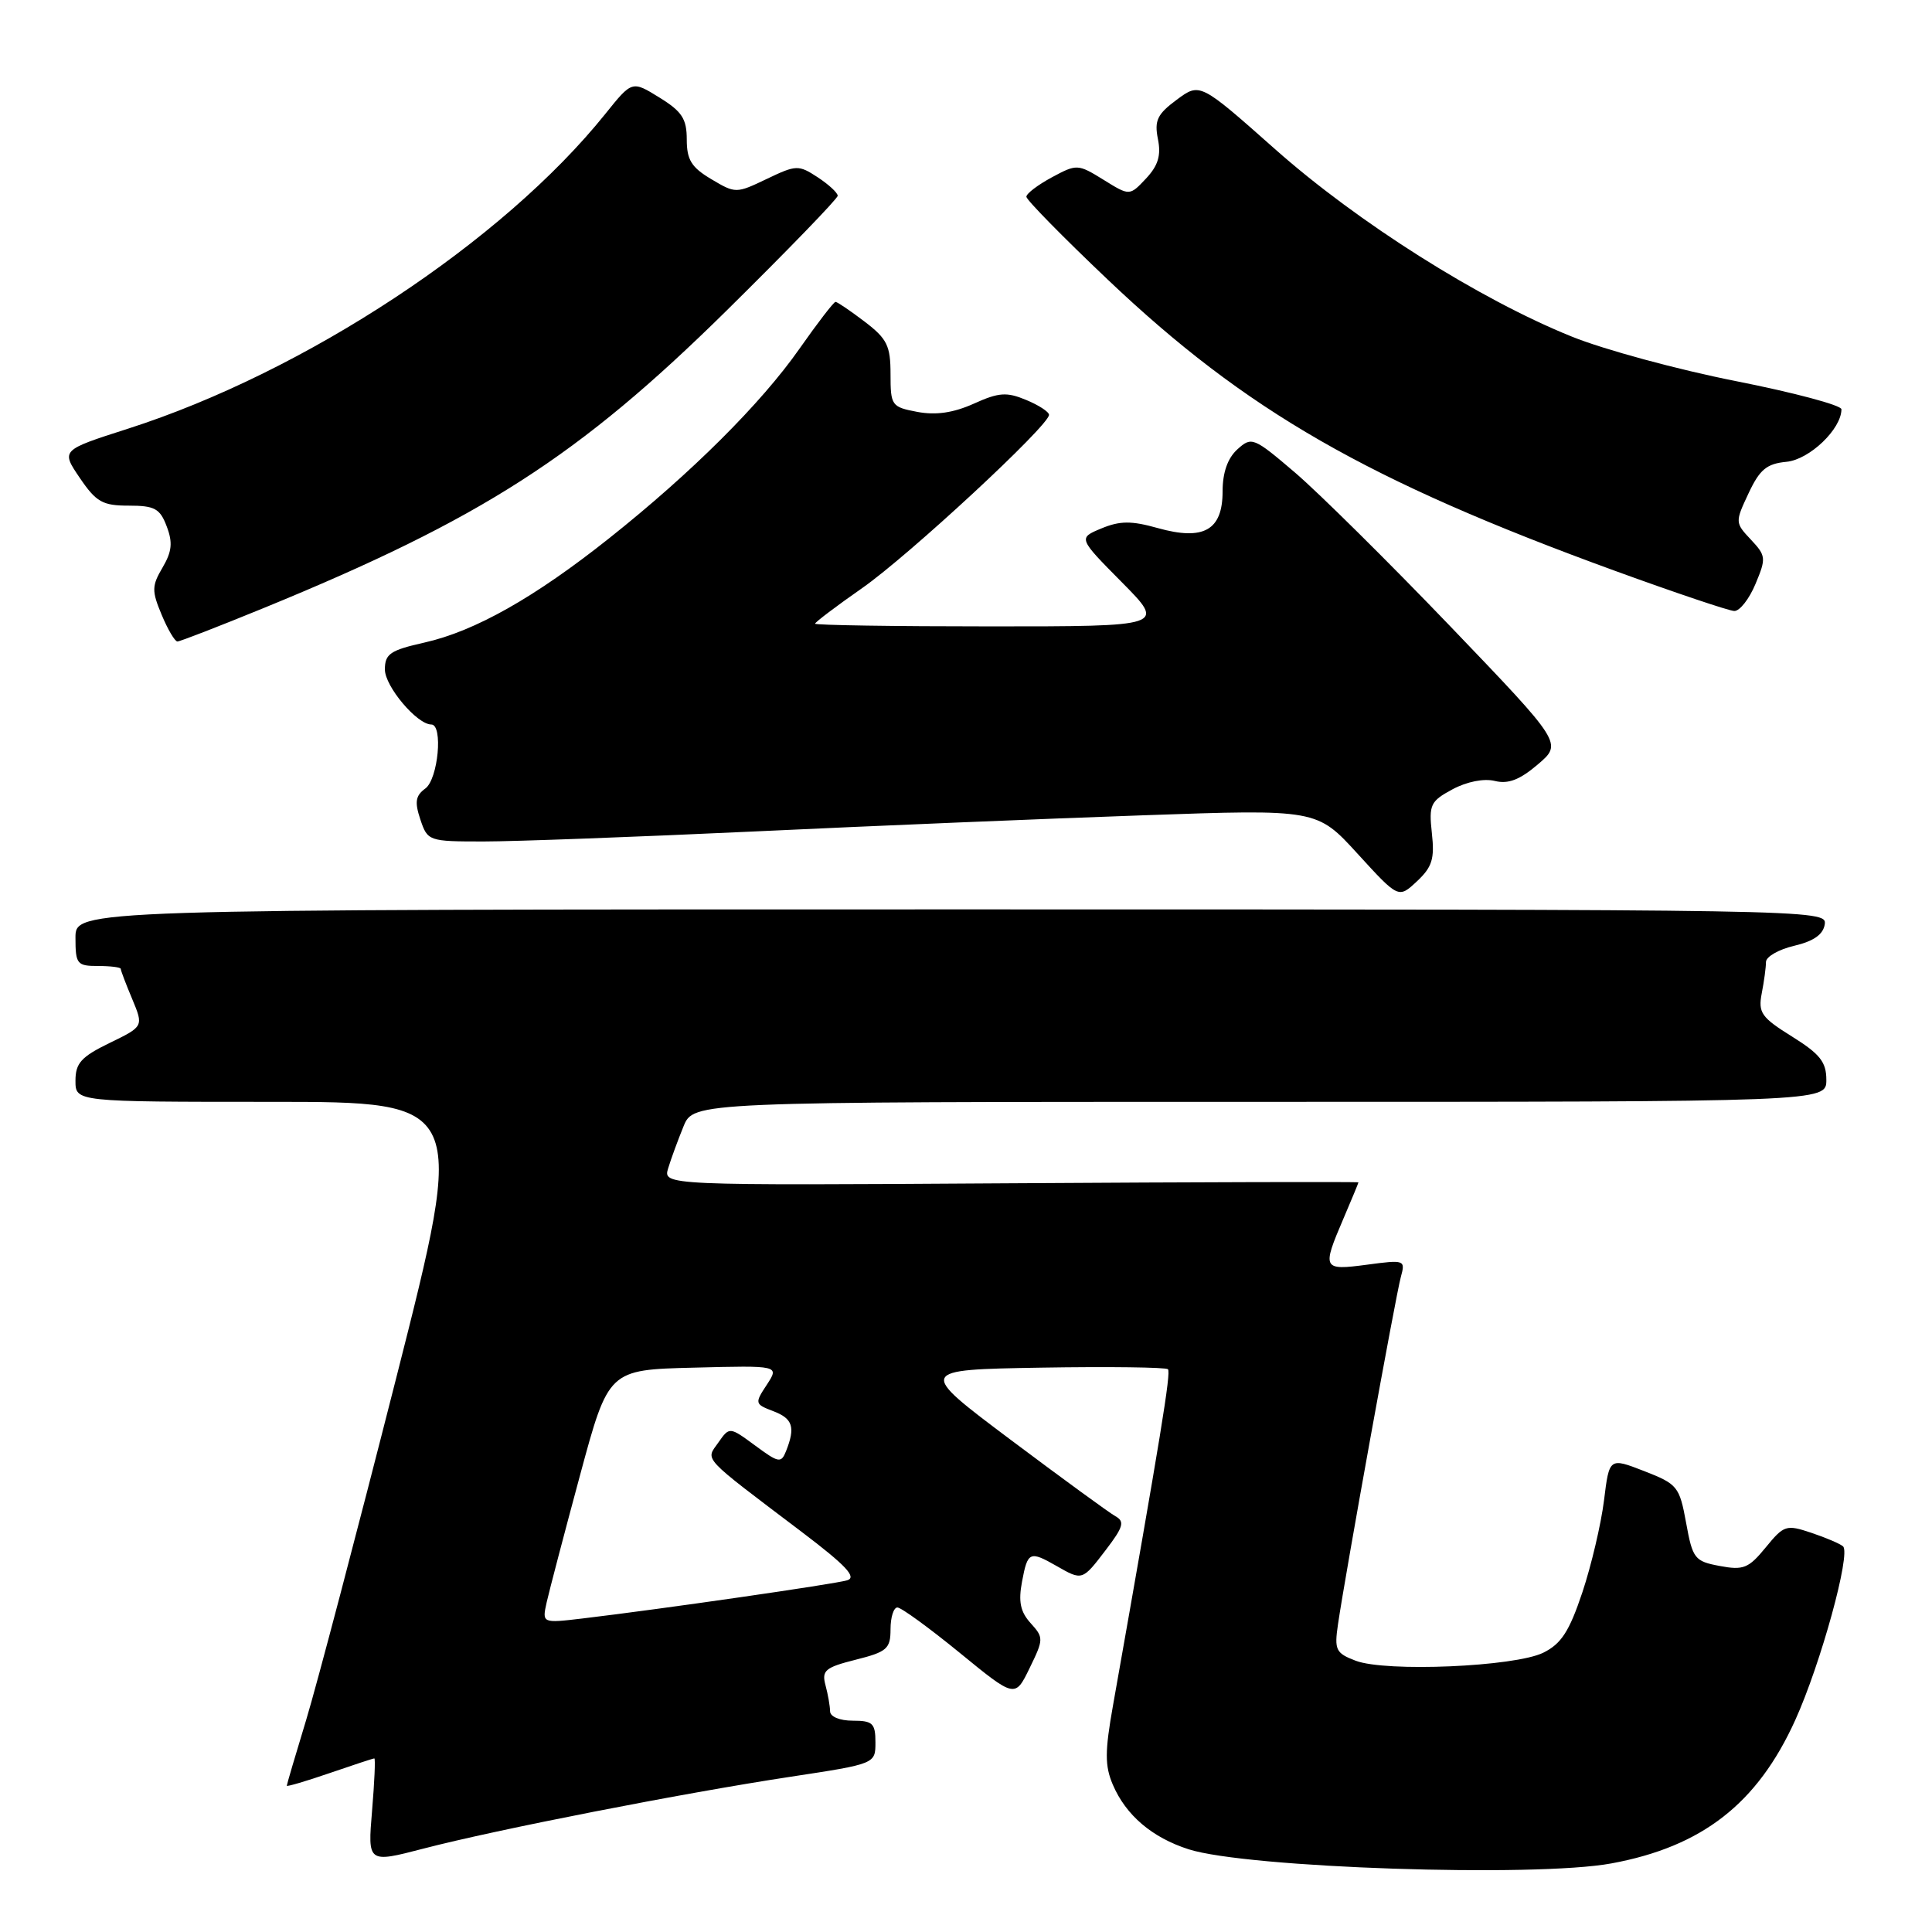 <?xml version="1.0" encoding="UTF-8" standalone="no"?>
<!DOCTYPE svg PUBLIC "-//W3C//DTD SVG 1.1//EN" "http://www.w3.org/Graphics/SVG/1.1/DTD/svg11.dtd" >
<svg xmlns="http://www.w3.org/2000/svg" xmlns:xlink="http://www.w3.org/1999/xlink" version="1.1" viewBox="0 0 256 256">
 <g >
 <path fill="currentColor"
d=" M 213.53 246.91 C 225.56 244.69 232.87 238.98 237.88 227.92 C 241.26 220.46 245.28 205.84 244.21 204.90 C 243.82 204.55 241.93 203.75 240.00 203.10 C 236.68 201.99 236.38 202.09 233.96 205.05 C 231.70 207.81 231.01 208.09 227.88 207.50 C 224.55 206.88 224.28 206.54 223.42 201.79 C 222.54 196.97 222.28 196.65 217.87 194.93 C 213.24 193.13 213.24 193.13 212.54 198.81 C 212.15 201.94 210.86 207.43 209.67 211.00 C 207.94 216.17 206.88 217.81 204.50 218.99 C 200.74 220.85 183.63 221.59 179.62 220.05 C 177.00 219.05 176.79 218.62 177.29 215.23 C 178.27 208.53 184.96 171.56 185.62 169.20 C 186.24 166.95 186.13 166.91 181.13 167.58 C 175.25 168.36 175.15 168.16 178.00 161.50 C 179.10 158.93 180.00 156.76 180.00 156.67 C 180.00 156.58 159.26 156.63 133.92 156.79 C 87.84 157.08 87.84 157.08 88.54 154.79 C 88.92 153.53 89.84 151.04 90.57 149.25 C 91.90 146.00 91.90 146.00 166.95 146.00 C 242.00 146.00 242.00 146.00 242.00 143.09 C 242.00 140.72 241.16 139.66 237.44 137.34 C 233.38 134.81 232.95 134.19 233.44 131.62 C 233.75 130.04 234.00 128.18 234.00 127.47 C 234.00 126.77 235.69 125.80 237.75 125.32 C 240.33 124.71 241.59 123.82 241.79 122.47 C 242.07 120.52 240.84 120.50 126.04 120.50 C 10.00 120.50 10.00 120.50 10.00 124.25 C 10.00 127.75 10.20 128.00 13.00 128.00 C 14.65 128.00 16.00 128.17 16.00 128.38 C 16.00 128.59 16.68 130.39 17.52 132.38 C 19.03 136.01 19.03 136.01 14.52 138.20 C 10.76 140.03 10.00 140.87 10.00 143.20 C 10.00 146.00 10.00 146.00 35.89 146.00 C 61.79 146.00 61.79 146.00 52.46 182.75 C 47.32 202.96 41.97 223.29 40.56 227.93 C 39.15 232.56 38.00 236.47 38.00 236.62 C 38.00 236.77 40.55 236.02 43.66 234.95 C 46.77 233.88 49.44 233.00 49.60 233.00 C 49.76 233.00 49.62 236.12 49.30 239.94 C 48.72 246.87 48.72 246.87 56.11 244.95 C 65.78 242.43 90.57 237.58 104.75 235.43 C 116.00 233.72 116.00 233.72 116.00 230.86 C 116.00 228.35 115.63 228.00 113.00 228.00 C 111.27 228.00 109.99 227.47 109.99 226.75 C 109.98 226.06 109.71 224.51 109.38 223.29 C 108.86 221.35 109.34 220.94 113.39 219.92 C 117.53 218.88 118.00 218.47 118.00 215.88 C 118.00 214.30 118.41 213.00 118.91 213.00 C 119.41 213.00 123.12 215.70 127.16 219.00 C 134.50 225.00 134.50 225.00 136.43 221.03 C 138.30 217.20 138.30 216.99 136.56 215.07 C 135.20 213.57 134.92 212.22 135.43 209.54 C 136.17 205.59 136.45 205.47 140.00 207.50 C 143.42 209.46 143.41 209.46 146.53 205.37 C 148.85 202.33 149.06 201.61 147.80 200.91 C 146.98 200.45 140.73 195.89 133.93 190.79 C 121.55 181.50 121.55 181.50 137.92 181.22 C 146.92 181.07 154.50 181.17 154.76 181.43 C 155.18 181.85 153.84 190.06 147.48 225.97 C 146.39 232.09 146.39 233.98 147.45 236.47 C 149.18 240.52 152.64 243.48 157.50 245.04 C 165.20 247.51 203.37 248.79 213.53 246.91 Z  M 189.73 110.40 C 189.32 106.63 189.53 106.17 192.46 104.59 C 194.36 103.57 196.63 103.12 198.07 103.48 C 199.85 103.92 201.38 103.33 203.77 101.29 C 207.04 98.50 207.04 98.50 192.18 83.00 C 184.00 74.47 174.74 65.31 171.61 62.63 C 166.10 57.93 165.85 57.83 163.96 59.54 C 162.67 60.71 162.00 62.61 162.00 65.12 C 162.00 70.26 159.49 71.68 153.40 69.97 C 149.91 68.99 148.40 69.00 145.94 70.02 C 142.86 71.30 142.86 71.30 148.65 77.15 C 154.44 83.00 154.44 83.00 131.22 83.00 C 118.45 83.00 108.00 82.84 108.00 82.64 C 108.00 82.45 110.81 80.32 114.25 77.92 C 120.43 73.60 139.00 56.39 139.00 54.97 C 139.00 54.57 137.63 53.68 135.96 52.99 C 133.39 51.92 132.34 51.99 129.03 53.49 C 126.33 54.70 124.03 55.04 121.56 54.58 C 118.13 53.93 118.00 53.75 118.00 49.57 C 118.00 45.81 117.55 44.89 114.57 42.62 C 112.68 41.18 110.94 40.00 110.71 40.00 C 110.48 40.00 108.33 42.79 105.94 46.20 C 100.84 53.48 91.62 62.66 80.72 71.32 C 70.86 79.16 62.93 83.64 56.25 85.14 C 51.71 86.16 51.00 86.64 51.00 88.71 C 51.00 90.95 55.26 96.00 57.15 96.00 C 58.73 96.00 58.06 103.23 56.36 104.48 C 55.06 105.43 54.92 106.26 55.70 108.59 C 56.66 111.45 56.79 111.50 64.09 111.50 C 68.16 111.50 84.32 110.90 100.00 110.17 C 115.68 109.43 138.85 108.47 151.50 108.03 C 174.50 107.22 174.50 107.22 179.90 113.14 C 185.31 119.06 185.31 119.06 187.75 116.78 C 189.77 114.89 190.11 113.80 189.73 110.40 Z  M 34.96 80.56 C 63.81 68.74 76.68 60.47 96.25 41.18 C 104.36 33.18 111.00 26.32 111.00 25.94 C 111.00 25.55 109.81 24.45 108.35 23.49 C 105.81 21.83 105.51 21.84 101.60 23.71 C 97.55 25.65 97.46 25.65 94.25 23.74 C 91.62 22.18 91.00 21.18 91.00 18.49 C 91.00 15.74 90.37 14.77 87.37 12.92 C 83.75 10.68 83.75 10.68 80.21 15.09 C 66.62 32.02 40.42 49.29 16.91 56.82 C 8.08 59.65 8.08 59.65 10.57 63.32 C 12.75 66.53 13.59 67.00 17.06 67.00 C 20.49 67.00 21.20 67.38 22.09 69.75 C 22.91 71.89 22.78 73.09 21.54 75.20 C 20.11 77.63 20.09 78.29 21.42 81.46 C 22.23 83.41 23.17 85.00 23.51 85.00 C 23.85 85.00 29.00 83.00 34.96 80.56 Z  M 232.61 77.38 C 234.04 73.97 234.01 73.64 232.00 71.50 C 229.90 69.27 229.90 69.18 231.69 65.37 C 233.17 62.21 234.09 61.44 236.73 61.19 C 239.77 60.89 244.00 56.85 244.00 54.23 C 244.00 53.70 237.71 52.02 230.02 50.50 C 222.33 48.98 212.54 46.33 208.27 44.60 C 196.04 39.67 179.87 29.45 168.95 19.76 C 159.00 10.94 159.00 10.94 155.93 13.21 C 153.35 15.12 152.94 15.96 153.43 18.42 C 153.87 20.60 153.46 21.94 151.85 23.66 C 149.68 25.97 149.68 25.97 146.22 23.82 C 142.82 21.72 142.68 21.72 139.37 23.50 C 137.52 24.50 136.00 25.65 136.00 26.07 C 136.00 26.48 140.84 31.41 146.75 37.02 C 165.10 54.45 181.19 63.69 214.00 75.64 C 221.97 78.54 229.09 80.94 229.80 80.96 C 230.52 80.98 231.78 79.37 232.61 77.38 Z  M 72.44 212.30 C 72.79 210.76 74.77 203.20 76.85 195.50 C 80.63 181.50 80.63 181.50 91.95 181.22 C 103.27 180.93 103.27 180.93 101.61 183.48 C 99.98 185.95 100.01 186.05 102.47 186.99 C 105.05 187.97 105.41 189.11 104.16 192.27 C 103.51 193.91 103.18 193.85 100.06 191.54 C 96.66 189.04 96.66 189.04 95.18 191.15 C 93.49 193.56 92.78 192.80 106.25 203.00 C 112.12 207.45 113.57 209.00 112.25 209.40 C 110.54 209.91 87.82 213.19 77.16 214.46 C 71.82 215.09 71.82 215.09 72.44 212.30 Z "/>
</g>
</svg>